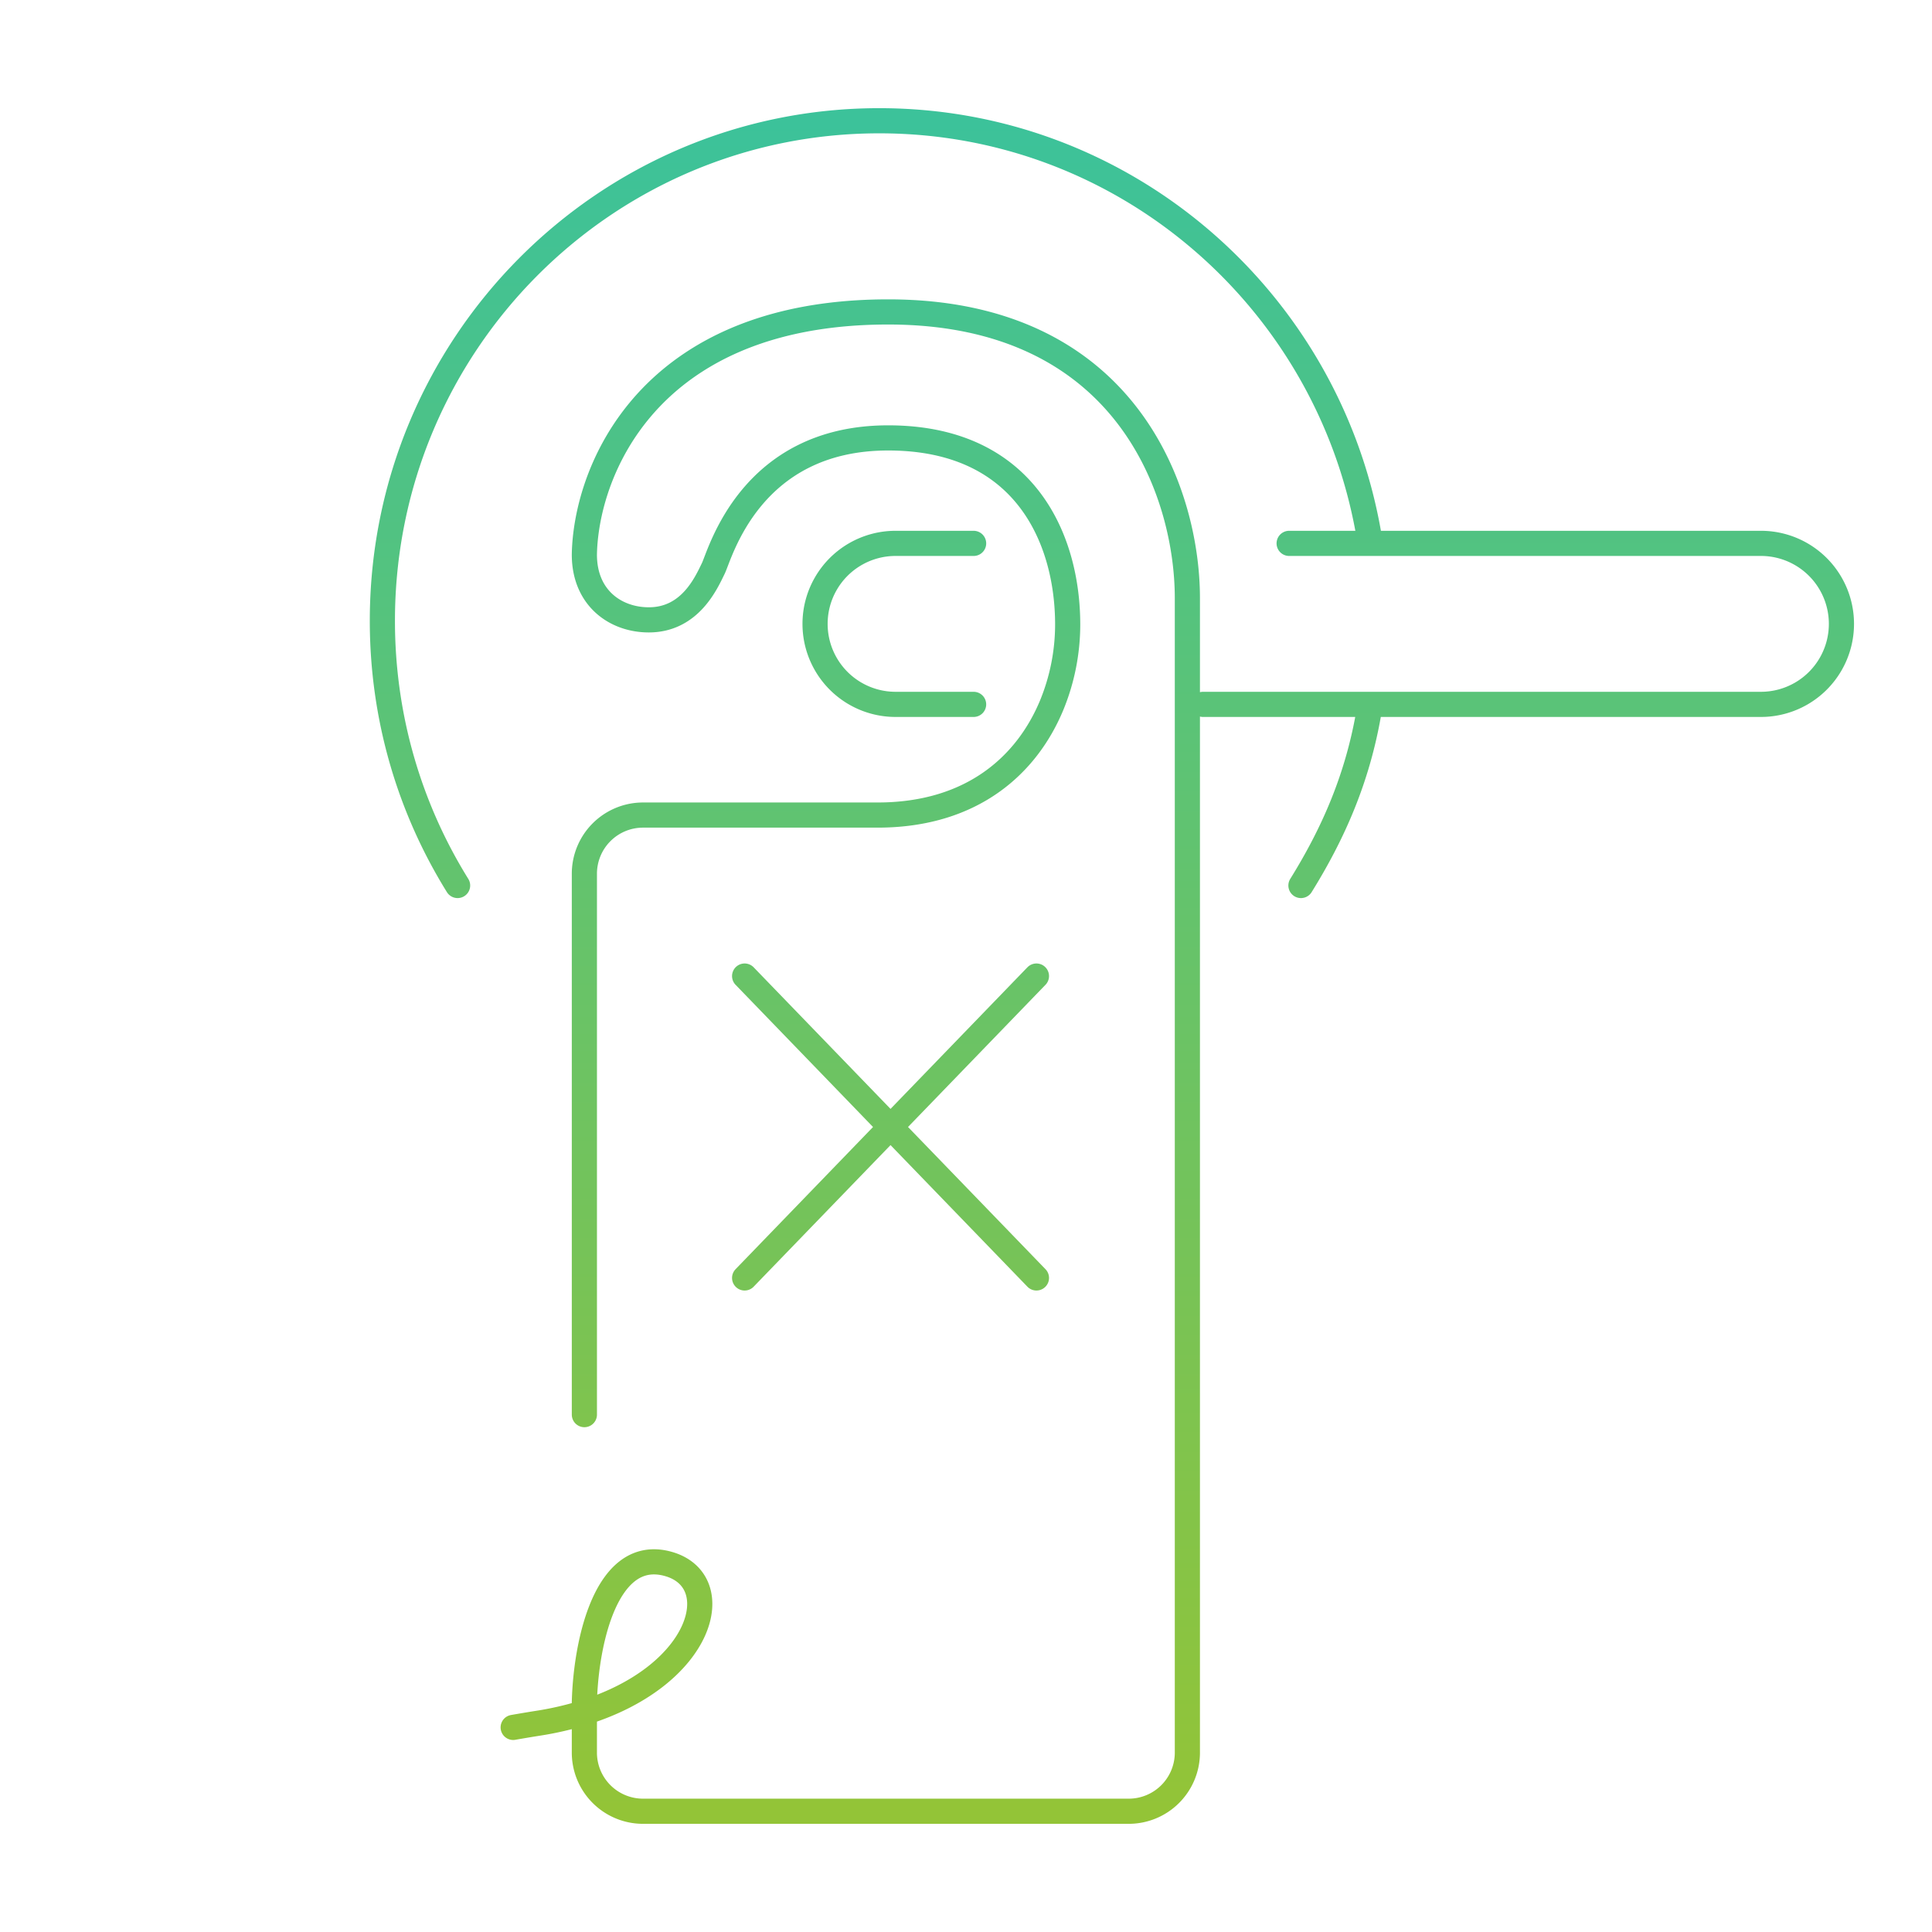 <svg xmlns="http://www.w3.org/2000/svg" width="192" height="192" fill="none" viewBox="0 0 192 192"><path stroke="url(#a)" stroke-linecap="round" stroke-width="2.5" d="M58.075 140.583v-53.75A5.83 5.83 0 0 1 63.9 81h23.304c9.467 0 14.867-5.039 17.306-10.904a21.14 21.14 0 0 0 1.595-8.03c0-2.799-.462-5.805-1.595-8.566-2.245-5.474-7.123-9.981-16.245-9.981-13.723 0-16.697 11.591-17.383 12.982-.686 1.391-2.287 5.1-6.404 5.1-3.294 0-6.404-2.163-6.404-6.49.044-2.454.616-5.548 2.005-8.694C63.417 38.859 71.47 31 88.266 31 112.053 31 118 49.083 118 59.438v114.729a5.83 5.83 0 0 1-5.826 5.833H63.901a5.83 5.83 0 0 1-5.827-5.833v-3.75l-.004-.227m0 0c-.085-5.629 1.758-16.6 8.327-14.773 5.962 1.658 3.584 11.034-8.327 14.773Zm0 0a31.833 31.833 0 0 1-4.573 1.06c-1.26.199-2.497.417-2.497.417M74 97l14.5 15m0 0 14.5 15m-14.5-15L103 97m-14.5 15L74 127m62-74.045C131.895 29.677 111.689 12 87.38 12 60.11 12 38 34.25 38 61.698c0 9.659 2.738 18.674 7.475 26.302M136 70.985c-1.12 6.352-3.439 11.743-6.713 17.015m-32.53-34H89a8 8 0 1 0 0 16h7.756m31.358-16H175a8 8 0 0 1 0 16h-55.439"/><defs><linearGradient id="a" x1="110.5" x2="110.5" y1="12" y2="180" gradientUnits="userSpaceOnUse"><stop stop-color="#3CC29A"/><stop offset="1" stop-color="#93C437"/></linearGradient></defs></svg>